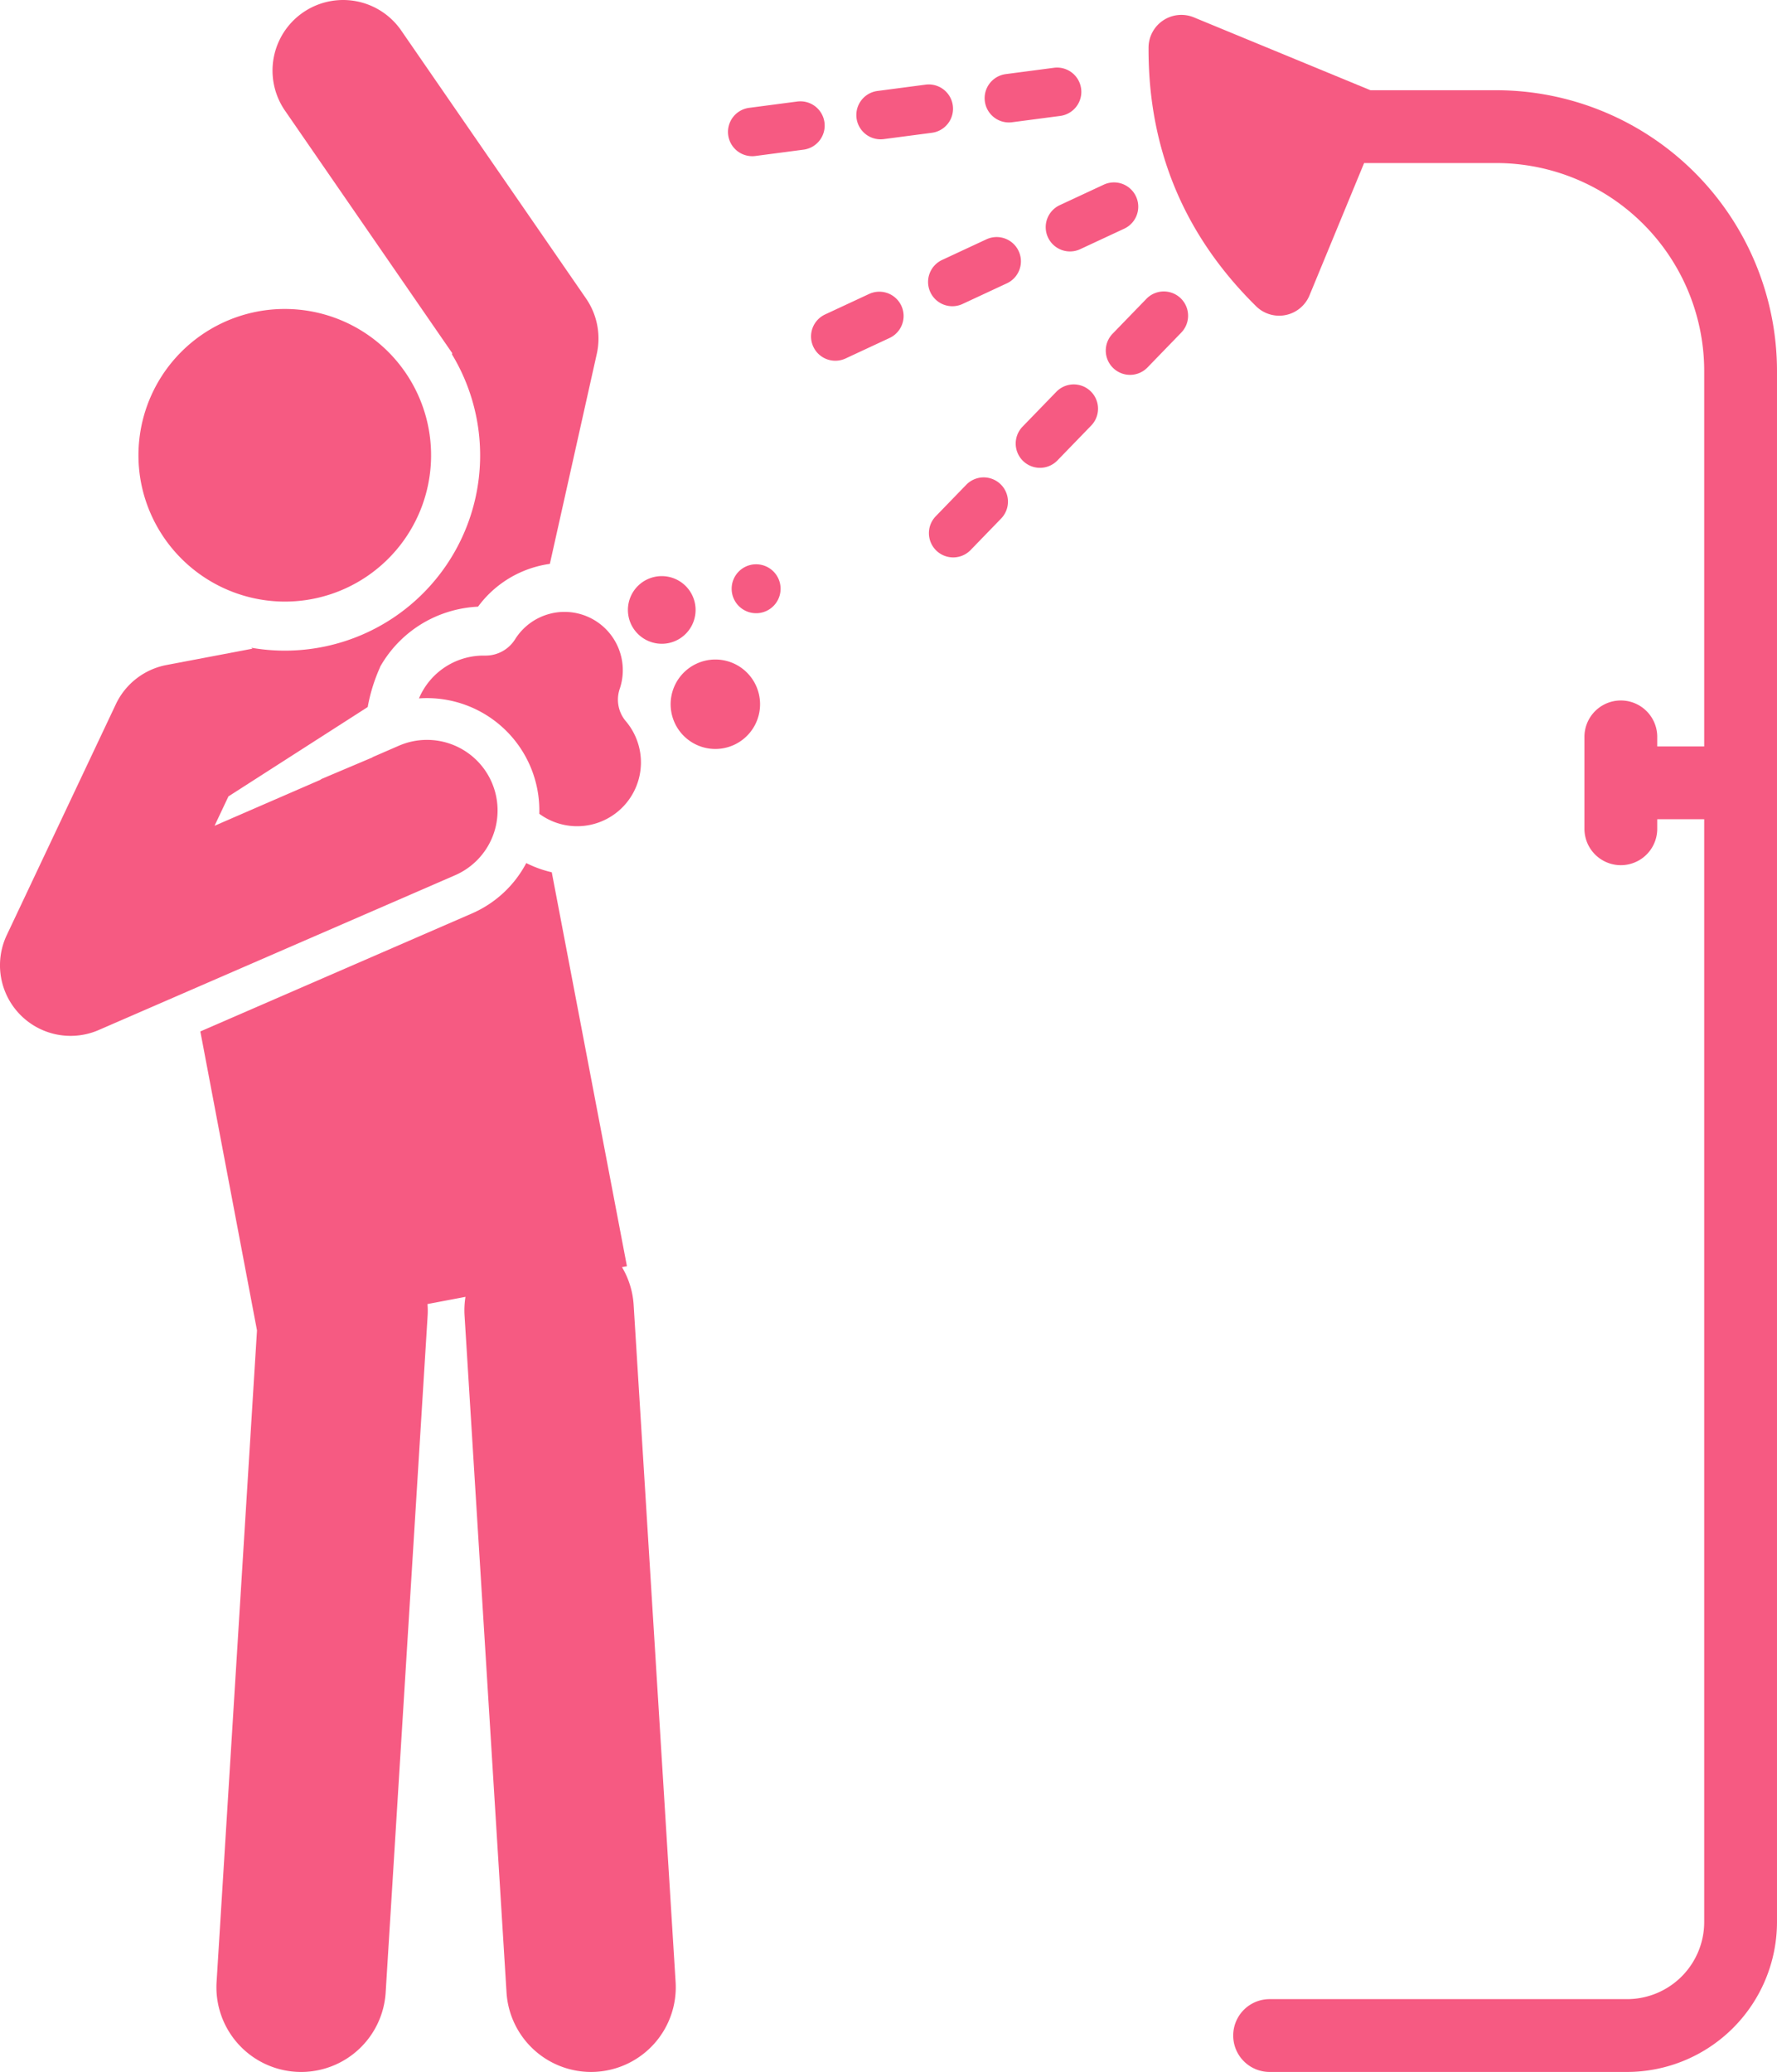 <svg xmlns="http://www.w3.org/2000/svg" width="439.309" height="512.221" viewBox="0 0 439.309 512.221">
  <g id="underarm" transform="translate(-36.457)">
    <path id="Path_925" data-name="Path 925" d="M193.108,322.6a20.819,20.819,0,0,0-2.875-9.329l1.217-.23-18.584-97.4a28,28,0,0,1-6.307-2.273,27.649,27.649,0,0,1-13.475,12.475l-67.1,29.145L99.991,328.9,90,489.983a20.942,20.942,0,0,0,19.6,22.2q.663.04,1.316.041A20.943,20.943,0,0,0,131.8,492.575l10.379-167.386a20.982,20.982,0,0,0-.035-2.807l9.388-1.779a21.009,21.009,0,0,0-.23,4.586l10.379,167.386a20.942,20.942,0,0,0,20.881,19.646q.654,0,1.316-.041a20.939,20.939,0,0,0,19.6-22.2Z" fill="#f65a82"/>
    <path id="Path_926" data-name="Path 926" d="M158.025,193.411a17.453,17.453,0,0,0-22.959-9.055l-6.473,2.811-.064.08-12.943,5.478.379-.072L89.5,204.148l3.362-7.116.1-.019-.116-.073,34.514-22.15a42.233,42.233,0,0,1,3.066-9.863c-.007-.011-.016-.021-.023-.032a29.307,29.307,0,0,1,11.512-11.359,29.707,29.707,0,0,1,12.721-3.559,26.6,26.6,0,0,1,14.3-9.858,26.291,26.291,0,0,1,3.457-.72l11.6-51.911a17.445,17.445,0,0,0-2.665-13.711L135.649,7.545a17.451,17.451,0,0,0-28.733,19.814l41.346,59.957-.064.29A48.276,48.276,0,0,1,99.2,160.236c-.206-.033-.414-.061-.619-.1.073.06.14.125.212.186l.056.049L77.63,164.4A17.449,17.449,0,0,0,65.1,174.088l-26.972,57.09A17.451,17.451,0,0,0,60.86,254.64l88.11-38.269a17.454,17.454,0,0,0,9.055-22.96Z" fill="#f65a82"/>
    <path id="Path_927" data-name="Path 927" d="M172.2,151.791a14.408,14.408,0,0,0-8.382,6.216,8.588,8.588,0,0,1-7.257,4.065c-.06,0-.12,0-.181,0-.123,0-.247,0-.371,0a17.343,17.343,0,0,0-15.976,10.587,27.785,27.785,0,0,1,29.749,28.522A15.771,15.771,0,0,0,191.1,178.207a8.252,8.252,0,0,1-1.4-8.013A14.412,14.412,0,0,0,176,151.271a14.008,14.008,0,0,0-3.8.52Z" fill="#f65a82"/>
    <path id="Path_928" data-name="Path 928" d="M208.833,163.993a11.054,11.054,0,1,0,14.582,5.638,11.042,11.042,0,0,0-14.582-5.638Z" fill="#f65a82"/>
    <path id="Path_929" data-name="Path 929" d="M201.688,158.995a8.365,8.365,0,1,0-9.282-4.818,8.395,8.395,0,0,0,9.282,4.818Z" fill="#f65a82"/>
    <path id="Path_930" data-name="Path 930" d="M220.938,140.019a6.048,6.048,0,1,0,7.978,3.084A6.05,6.05,0,0,0,220.938,140.019Z" fill="#f65a82"/>
    <path id="Path_931" data-name="Path 931" d="M106.813,148.727a36.172,36.172,0,1,0-35.495-29.439A36.293,36.293,0,0,0,106.813,148.727Z" fill="#f65a82"/>
    <path id="Path_932" data-name="Path 932" d="M406.366,22.307h-31.1L331.619,4.3A8.114,8.114,0,0,0,320.4,11.708q-.172,37.625,26.624,64.036a8.114,8.114,0,0,0,13.168-2.729l13.5-32.708h32.678a51.458,51.458,0,0,1,51.4,51.4v92.822h-11.61v-2.359a9,9,0,0,0-18,0v22.718a9,9,0,1,0,18,0v-2.359h11.61V475.162a19.081,19.081,0,0,1-19.059,19.059H350.33a9,9,0,1,0,0,18h88.376a37.1,37.1,0,0,0,37.059-37.059V91.706a69.473,69.473,0,0,0-69.4-69.4Z" fill="#f65a82"/>
    <path id="Path_933" data-name="Path 933" d="M297.6,96.861l-8.35,8.619a6,6,0,0,0,8.619,8.35l8.35-8.619a6,6,0,0,0-8.619-8.35Z" fill="#f65a82"/>
    <path id="Path_934" data-name="Path 934" d="M275.334,119.845l-7.539,7.782a6,6,0,0,0,8.619,8.35l7.539-7.782a6,6,0,0,0-8.619-8.35Z" fill="#f65a82"/>
    <path id="Path_935" data-name="Path 935" d="M319.867,73.878l-8.35,8.619a6,6,0,0,0,8.619,8.35l8.35-8.619a6,6,0,0,0-8.619-8.35Z" fill="#f65a82"/>
    <path id="Path_936" data-name="Path 936" d="M295.538,58.693a6,6,0,0,0,7.973,2.906l10.878-5.066a6,6,0,1,0-5.067-10.878l-10.878,5.066A6,6,0,0,0,295.538,58.693Z" fill="#f65a82"/>
    <path id="Path_937" data-name="Path 937" d="M251.307,72.676l-10.878,5.066A6,6,0,1,0,245.5,88.62l10.878-5.066a6,6,0,1,0-5.067-10.878Z" fill="#f65a82"/>
    <path id="Path_938" data-name="Path 938" d="M288.287,62.071a6,6,0,0,0-7.973-2.906l-10.878,5.066A6,6,0,1,0,274.5,75.109l10.878-5.066A6,6,0,0,0,288.287,62.071Z" fill="#f65a82"/>
    <path id="Path_939" data-name="Path 939" d="M254.943,34.39l11.9-1.563a6,6,0,1,0-1.564-11.9l-11.9,1.563a6,6,0,1,0,1.564,11.9Z" fill="#f65a82"/>
    <path id="Path_940" data-name="Path 940" d="M240.281,30.265a6.007,6.007,0,0,0-6.73-5.167l-11.9,1.563a6,6,0,1,0,1.562,11.9l11.9-1.563A6,6,0,0,0,240.281,30.265Z" fill="#f65a82"/>
    <path id="Path_941" data-name="Path 941" d="M286.67,30.22l11.9-1.563A6,6,0,0,0,297,16.759l-11.9,1.563a6,6,0,0,0,1.564,11.9Z" fill="#f65a82"/>
  </g>
</svg>
